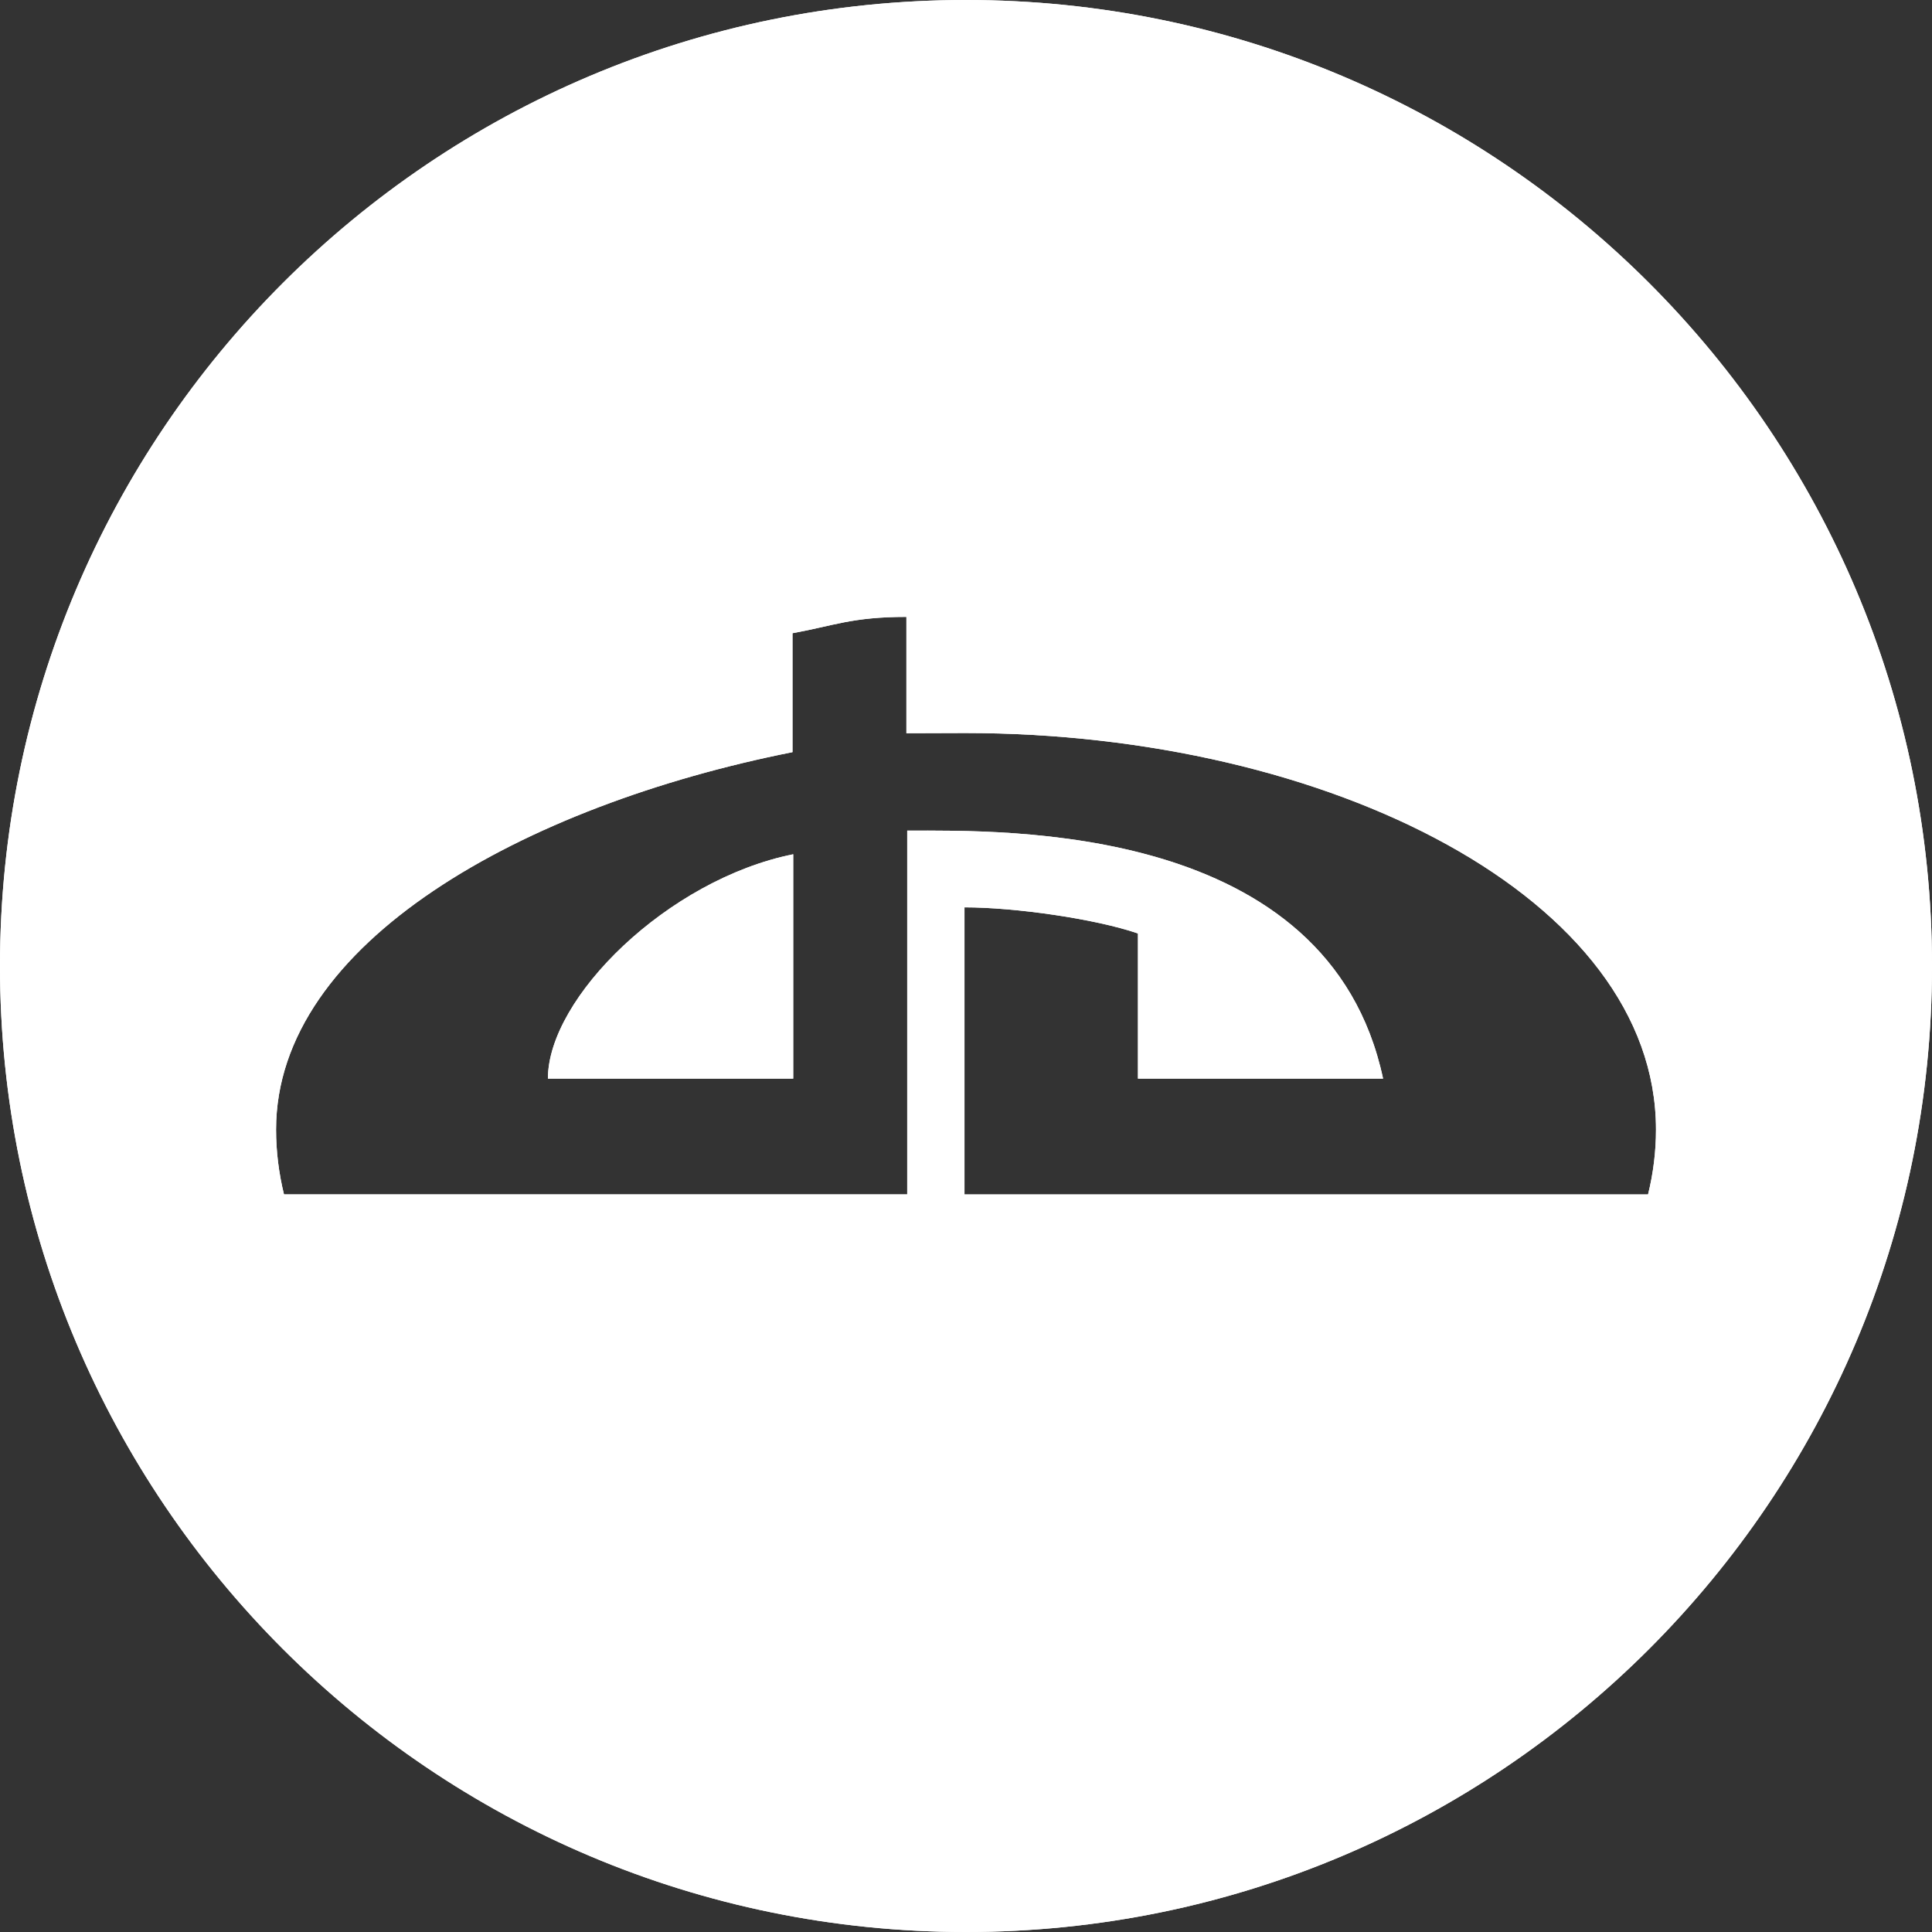 <svg xmlns="http://www.w3.org/2000/svg" viewBox="0 0 333 333"><rect x="0" y="0" width="333" height="333" fill="#333333" stroke="none"/><g fill="#fff"><path d="m94.44 185.91h42.28v-38.669c-21.643 4.356-42.28 24.748-42.28 38.669"/><path d="m166.5 0c-91.96 0-166.5 74.54-166.5 166.5 0 91.95 74.54 166.5 166.5 166.5 91.95 0 166.5-74.55 166.5-166.5 0-91.96-74.55-166.5-166.5-166.5m117.55 205.87h-117.81v-49.48c8.718 0 22.523 1.971 29.898 4.501 0 0 0 13.23 0 25.02h42.25c-9.415-44.14-65.15-42.747-82.02-42.747v62.703h-107.42c-.889-3.643-1.364-7.379-1.364-11.177 0-32.28 42.814-55.876 89.01-65.05v-20.501c7.03-1.262 10.22-2.812 19.634-2.812v20.05c1.095-.013 9.02-.033 10.117-.033 62.854 0 119.08 28.547 119.08 68.35-0 3.799-.466 7.535-1.366 11.178"/><g fill-rule="evenodd"><path d="m94.44 185.91h42.28v-38.669c-21.643 4.356-42.28 24.748-42.28 38.669"/><path d="m166.5 0c-91.96 0-166.5 74.54-166.5 166.5 0 91.95 74.54 166.5 166.5 166.5 91.95 0 166.5-74.55 166.5-166.5 0-91.96-74.55-166.5-166.5-166.5m117.55 205.87h-117.81v-49.48c8.718 0 22.523 1.971 29.898 4.501 0 0 0 13.23 0 25.02h42.25c-9.415-44.14-65.15-42.747-82.02-42.747v62.703h-107.42c-.889-3.643-1.364-7.379-1.364-11.177 0-32.28 42.814-55.876 89.01-65.05v-20.501c7.03-1.262 10.22-2.812 19.634-2.812v20.05c1.095-.013 9.02-.033 10.117-.033 62.854 0 119.08 28.547 119.08 68.35-0 3.799-.466 7.535-1.366 11.178"/></g></g></svg>